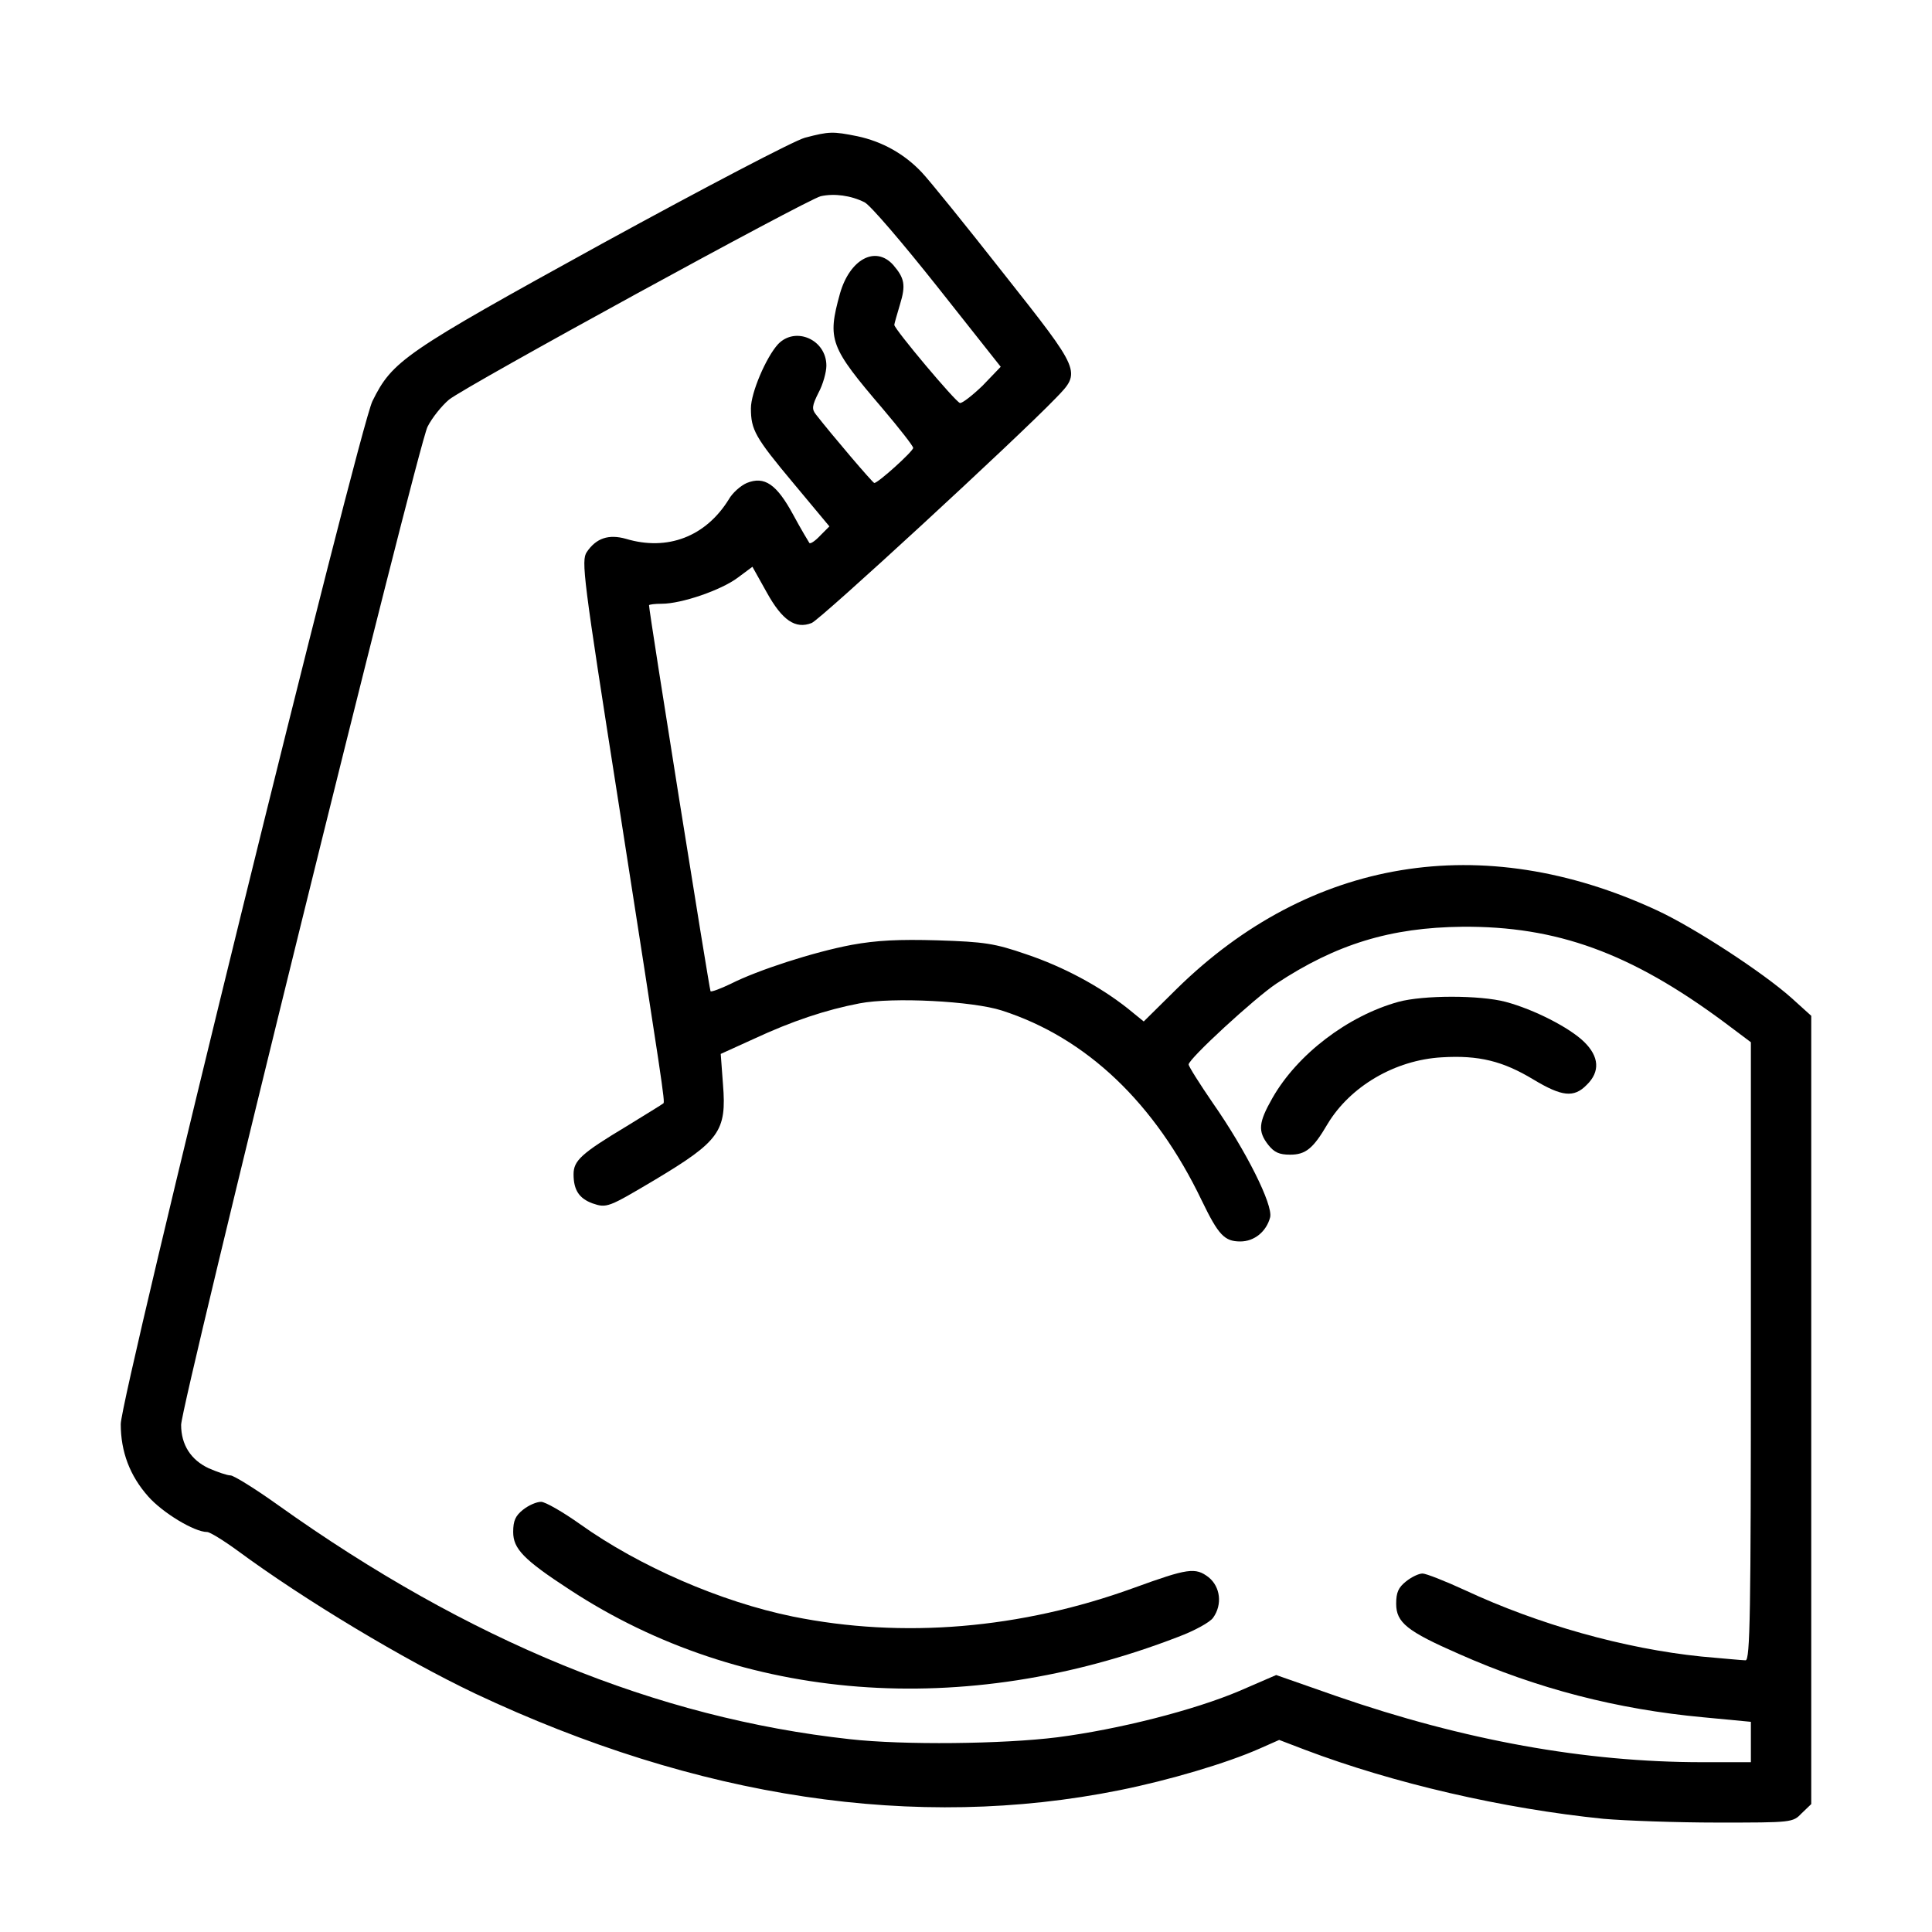 <?xml version="1.0" standalone="no"?>
<!DOCTYPE svg PUBLIC "-//W3C//DTD SVG 20010904//EN"
 "http://www.w3.org/TR/2001/REC-SVG-20010904/DTD/svg10.dtd">
<svg version="1.0" xmlns="http://www.w3.org/2000/svg"
 width="512pt" height="512pt" viewBox="0 0 512 512"
 preserveAspectRatio="xMidYMid meet">

<g transform="translate(0,512) scale(0.1,-0.1)"
fill="#000000" stroke="none">
<path d="M2133 4755 c-29 -8 -264 -131 -538 -281 -525 -289 -555 -310 -608
-417 -36 -73 -667 -2638 -667 -2711 0 -73 24 -137 73 -192 38 -43 122 -94 156
-94 7 0 43 -22 80 -49 179 -132 441 -289 630 -379 590 -278 1168 -365 1709
-256 129 26 282 71 370 110 l52 23 68 -26 c235 -89 525 -156 791 -183 57 -5
193 -10 303 -10 198 0 199 0 223 25 l25 24 0 1045 0 1044 -52 47 c-76 68 -260
188 -358 233 -462 214 -919 138 -1272 -209 l-87 -86 -43 35 c-75 59 -170 110
-268 143 -84 29 -111 33 -235 37 -104 3 -162 0 -228 -12 -101 -19 -249 -67
-320 -103 -27 -13 -51 -22 -54 -20 -3 4 -163 1005 -163 1023 0 2 15 4 34 4 52
0 157 36 201 69 l39 29 38 -68 c41 -74 76 -98 119 -81 22 8 542 487 647 596
68 70 68 69 -139 331 -99 126 -196 246 -216 267 -46 49 -105 82 -171 96 -65
13 -74 13 -139 -4z m158 -171 c15 -7 102 -109 194 -225 l167 -211 -48 -50
c-27 -26 -54 -47 -60 -46 -12 3 -174 196 -174 207 0 3 7 27 15 54 16 52 12 70
-18 105 -47 52 -115 15 -141 -76 -34 -123 -27 -141 114 -306 44 -52 80 -98 80
-103 0 -9 -93 -93 -103 -93 -4 0 -113 128 -155 182 -11 14 -10 23 7 57 12 22
21 55 21 72 0 69 -82 105 -128 57 -32 -35 -72 -129 -72 -170 0 -57 11 -77 113
-199 l95 -114 -24 -24 c-13 -14 -26 -23 -29 -20 -2 3 -22 36 -43 75 -44 81
-76 103 -123 84 -16 -7 -38 -26 -48 -44 -61 -98 -162 -137 -272 -104 -46 13
-79 2 -104 -35 -15 -23 -10 -64 84 -663 117 -751 124 -795 119 -798 -2 -2 -46
-29 -98 -61 -120 -72 -140 -91 -140 -127 0 -42 15 -64 50 -77 38 -13 42 -11
165 62 172 103 191 129 181 253 l-6 81 88 40 c101 47 191 77 280 94 88 17 300
6 377 -19 224 -72 406 -245 530 -504 44 -91 60 -108 102 -108 37 0 69 26 79
64 8 33 -64 177 -152 303 -35 51 -64 97 -64 102 0 15 174 175 232 214 159 105
303 149 493 151 250 2 446 -69 693 -252 l72 -54 0 -819 c0 -694 -2 -819 -14
-819 -8 0 -60 5 -117 10 -205 21 -432 85 -627 176 -52 24 -103 44 -112 44 -10
0 -29 -9 -44 -21 -20 -16 -26 -29 -26 -59 0 -50 29 -73 166 -133 207 -92 420
-147 648 -168 l126 -12 0 -54 0 -53 -129 0 c-310 0 -631 58 -969 175 l-160 56
-97 -42 c-120 -51 -320 -102 -483 -123 -143 -18 -408 -21 -550 -5 -511 56
-1010 260 -1516 621 -60 43 -117 78 -125 78 -9 0 -35 9 -58 19 -47 22 -73 62
-73 115 0 53 627 2594 653 2645 12 24 38 56 57 72 48 38 948 530 985 539 36 8
80 2 116 -16z"/>
<path d="M3706 2465 c-134 -37 -268 -139 -334 -255 -37 -65 -39 -88 -11 -124
16 -20 29 -26 58 -26 41 0 61 16 99 81 60 100 179 170 303 177 98 6 162 -10
243 -59 75 -45 107 -49 141 -14 36 35 33 75 -7 114 -39 38 -133 86 -208 106
-68 18 -218 18 -284 0z"/>
<path d="M1386 1119 c-20 -16 -26 -29 -26 -59 0 -44 27 -73 150 -153 456 -299
1045 -344 1612 -125 43 16 85 39 93 51 25 35 19 82 -12 107 -35 27 -55 24
-198 -28 -300 -109 -613 -135 -904 -76 -191 39 -407 133 -564 245 -45 32 -92
59 -103 59 -12 0 -33 -9 -48 -21z"/>
</g>
</svg>
